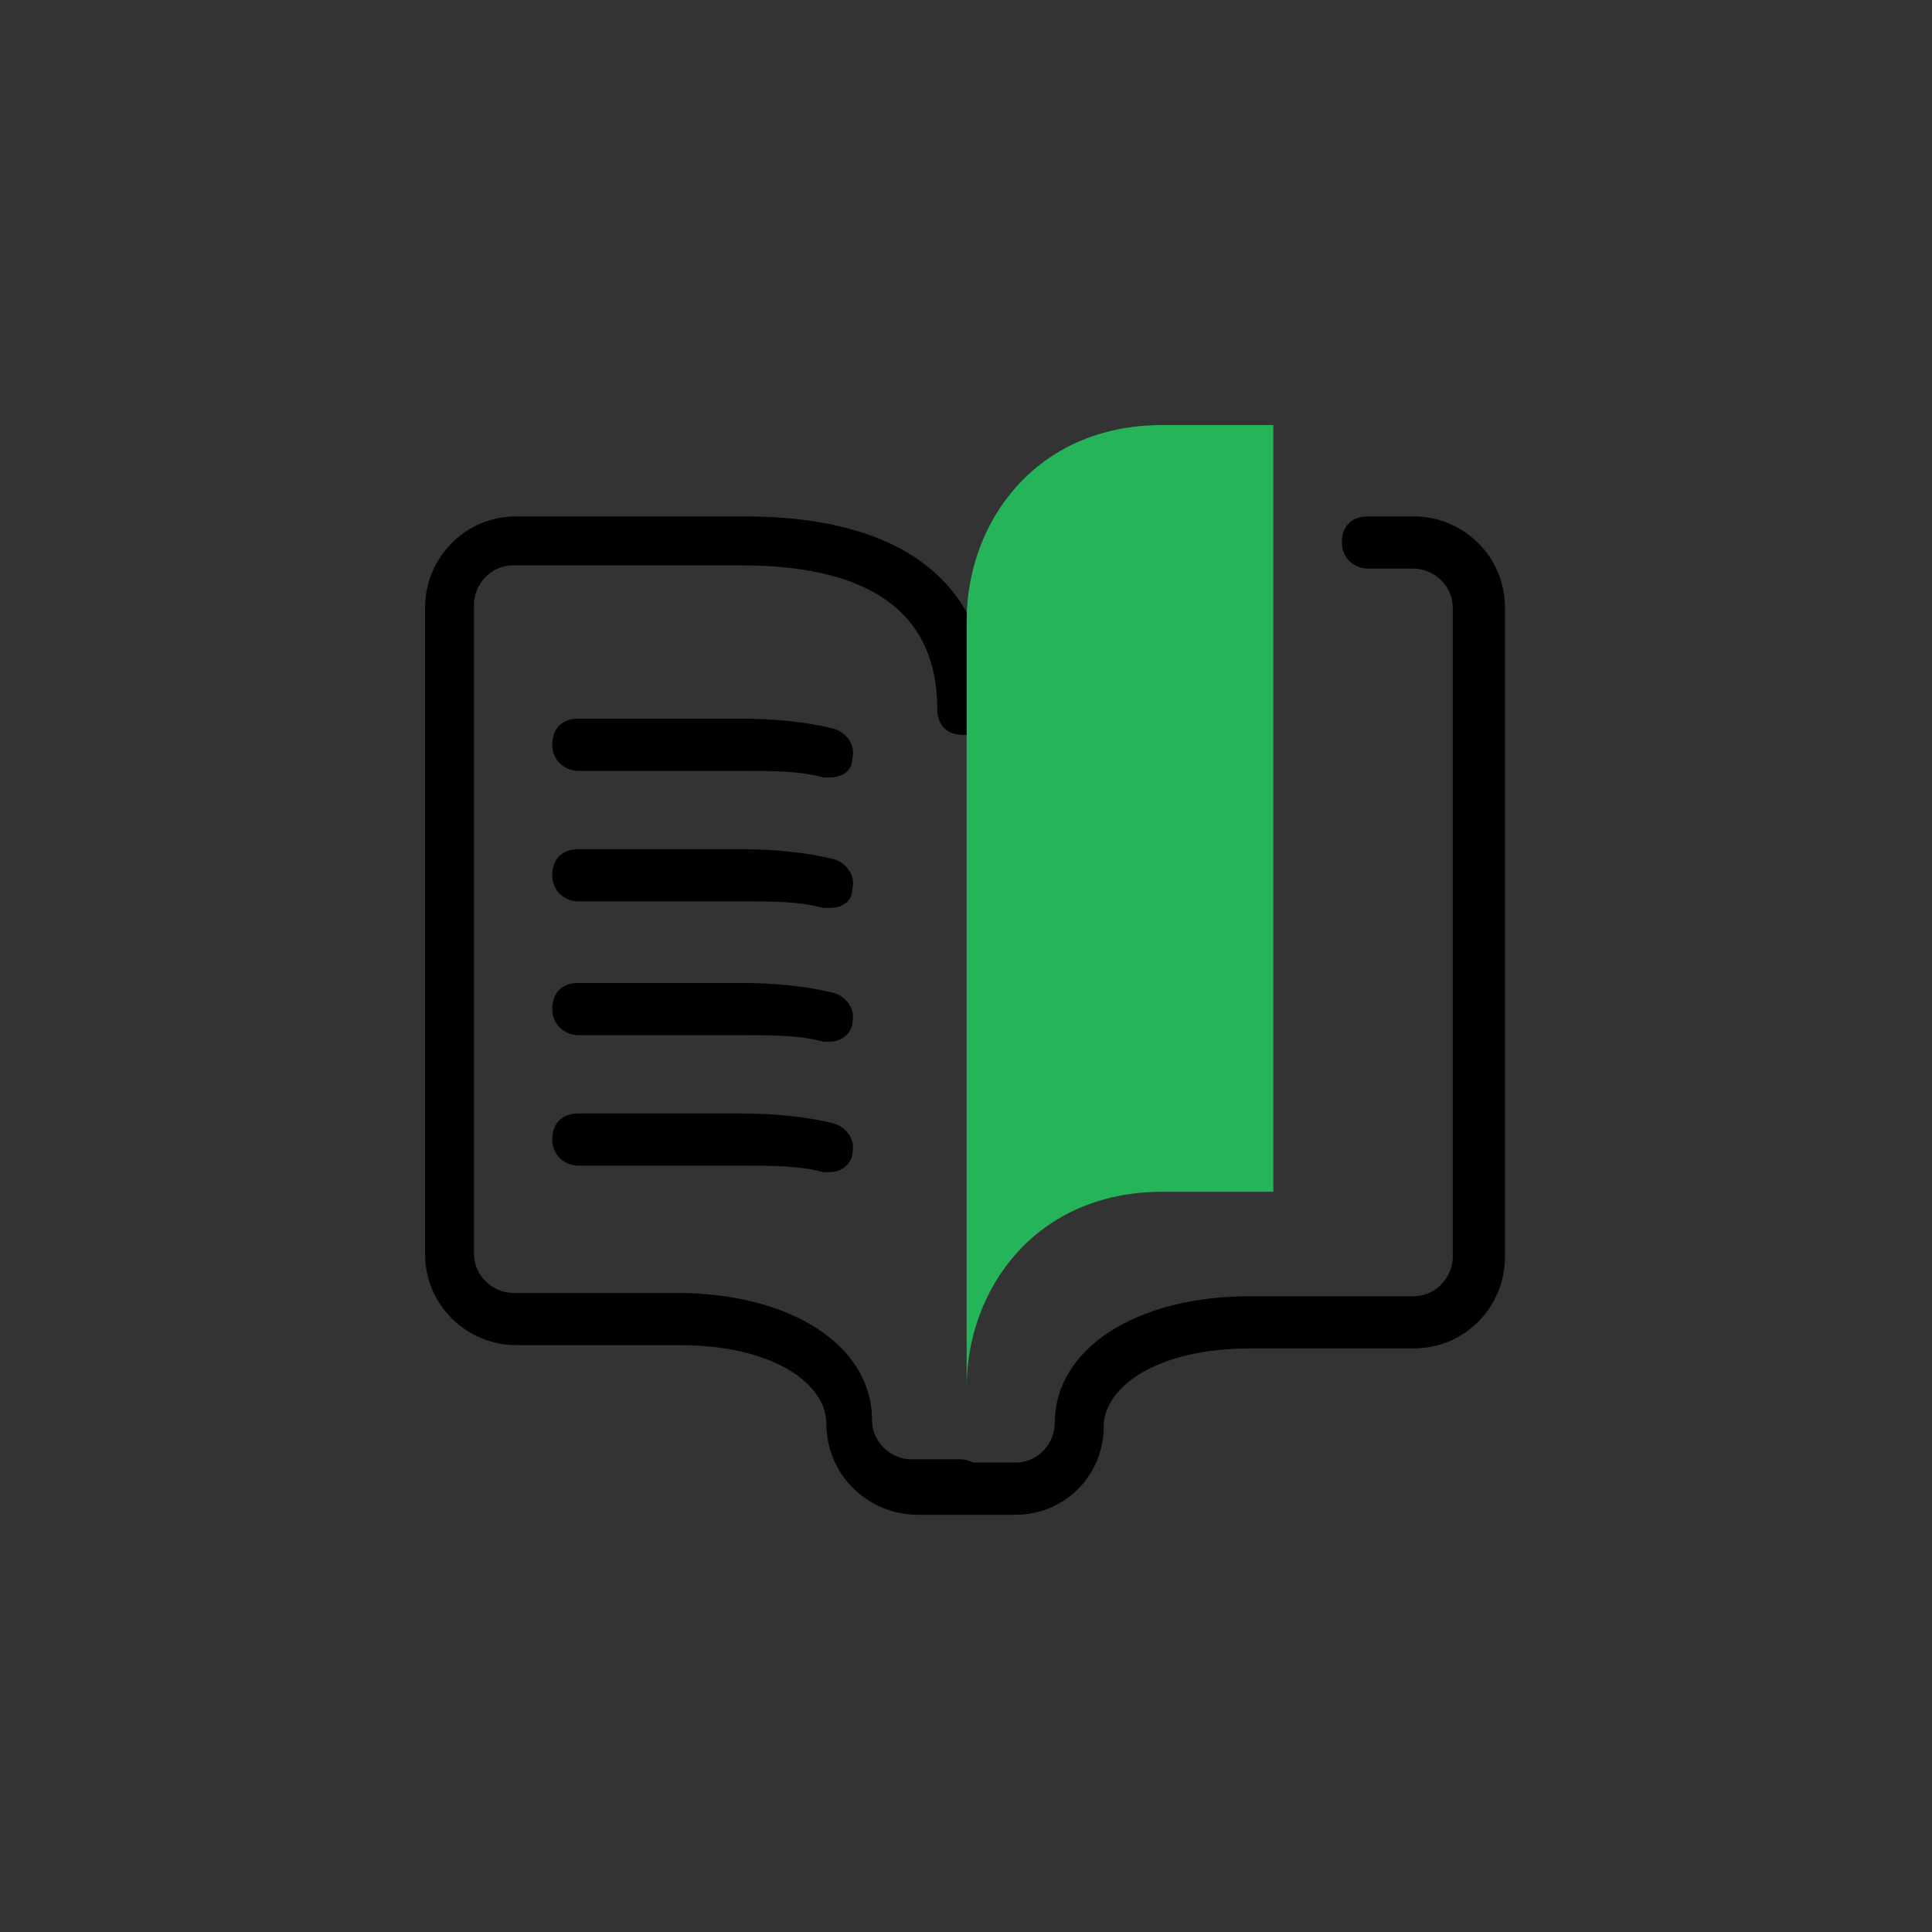 <svg width="42" height="42" viewBox="0 0 42 42" fill="none" xmlns="http://www.w3.org/2000/svg">
<rect x="0" y="0" width="42" height="42" fill="#333333" stroke="none"/>
<path d="M21.014 32.93H19.95C18.886 32.93 17.964 32.079 17.964 30.944C17.964 30.093 16.829 29.242 14.772 29.242H11.226C10.162 29.242 9.24 28.39 9.24 27.256V13.212C9.24 12.148 10.091 11.226 11.226 11.226H16.191C19.666 11.226 21.51 12.716 21.51 15.411C21.51 15.694 21.298 15.978 20.943 15.978C20.588 15.978 20.376 15.765 20.376 15.411C20.376 13.354 18.957 12.29 16.12 12.29H11.155C10.659 12.29 10.304 12.716 10.304 13.141V27.256C10.304 27.752 10.729 28.107 11.155 28.107H14.701C17.184 28.107 18.957 29.242 18.957 30.873C18.957 31.369 19.383 31.724 19.808 31.724H20.872C21.156 31.724 21.439 31.937 21.439 32.292C21.439 32.646 21.298 32.93 21.014 32.93Z" fill="black"/>
<path d="M22.078 32.93H21.014C20.73 32.93 20.447 32.717 20.447 32.362C20.447 32.008 20.659 31.795 21.014 31.795H22.078C22.574 31.795 22.929 31.369 22.929 30.944C22.929 29.313 24.702 28.178 27.185 28.178H30.731C31.227 28.178 31.582 27.752 31.582 27.327V13.212C31.582 12.716 31.157 12.361 30.731 12.361H29.738C29.454 12.361 29.171 12.148 29.171 11.793C29.171 11.439 29.383 11.226 29.738 11.226H30.731C31.795 11.226 32.717 12.077 32.717 13.212V27.327C32.717 28.39 31.866 29.313 30.731 29.313H27.185C25.128 29.313 23.993 30.164 23.993 31.015C23.993 32.079 23.142 32.93 22.078 32.93Z" fill="black"/>
<path d="M21.014 30.164C21.014 28.036 22.503 25.908 25.27 25.908H27.681V9.24H25.27C22.503 9.24 21.014 11.368 21.014 13.496V30.164Z" fill="#25B459"/>
<path d="M12.644 16.191C13.992 16.191 15.056 16.191 16.191 16.191C16.758 16.191 17.397 16.262 18.035 16.404" fill="white"/>
<path d="M18.035 16.9C17.964 16.9 17.964 16.9 17.893 16.9C17.397 16.758 16.758 16.758 16.12 16.758H12.573C12.29 16.758 12.006 16.546 12.006 16.191C12.006 15.836 12.219 15.623 12.573 15.623H16.12C16.829 15.623 17.538 15.694 18.106 15.836C18.39 15.907 18.602 16.191 18.531 16.474C18.531 16.758 18.319 16.9 18.035 16.9Z" fill="black"/>
<path d="M12.644 19.028C13.992 19.028 15.056 19.028 16.191 19.028C16.758 19.028 17.397 19.099 18.035 19.241" fill="white"/>
<path d="M18.035 19.737C17.964 19.737 17.964 19.737 17.893 19.737C17.397 19.595 16.758 19.595 16.12 19.595H12.573C12.29 19.595 12.006 19.383 12.006 19.028C12.006 18.673 12.219 18.461 12.573 18.461H16.12C16.829 18.461 17.538 18.532 18.106 18.673C18.39 18.744 18.602 19.028 18.531 19.312C18.531 19.595 18.319 19.737 18.035 19.737Z" fill="black"/>
<path d="M12.644 21.865C13.992 21.865 15.056 21.865 16.191 21.865C16.758 21.865 17.397 21.936 18.035 22.078" fill="white"/>
<path d="M18.035 22.645C17.964 22.645 17.964 22.645 17.893 22.645C17.397 22.503 16.758 22.503 16.12 22.503H12.573C12.29 22.503 12.006 22.291 12.006 21.936C12.006 21.581 12.219 21.369 12.573 21.369H16.12C16.829 21.369 17.538 21.439 18.106 21.581C18.39 21.652 18.602 21.936 18.531 22.22C18.531 22.432 18.319 22.645 18.035 22.645Z" fill="black"/>
<path d="M12.644 24.702C13.992 24.702 15.056 24.702 16.191 24.702C16.758 24.702 17.397 24.773 18.035 24.915" fill="white"/>
<path d="M18.035 25.482C17.964 25.482 17.964 25.482 17.893 25.482C17.397 25.34 16.758 25.34 16.12 25.34H12.573C12.29 25.34 12.006 25.128 12.006 24.773C12.006 24.418 12.219 24.206 12.573 24.206H16.12C16.829 24.206 17.538 24.276 18.106 24.418C18.39 24.489 18.602 24.773 18.531 25.057C18.531 25.27 18.319 25.482 18.035 25.482Z" fill="black"/>
</svg>
